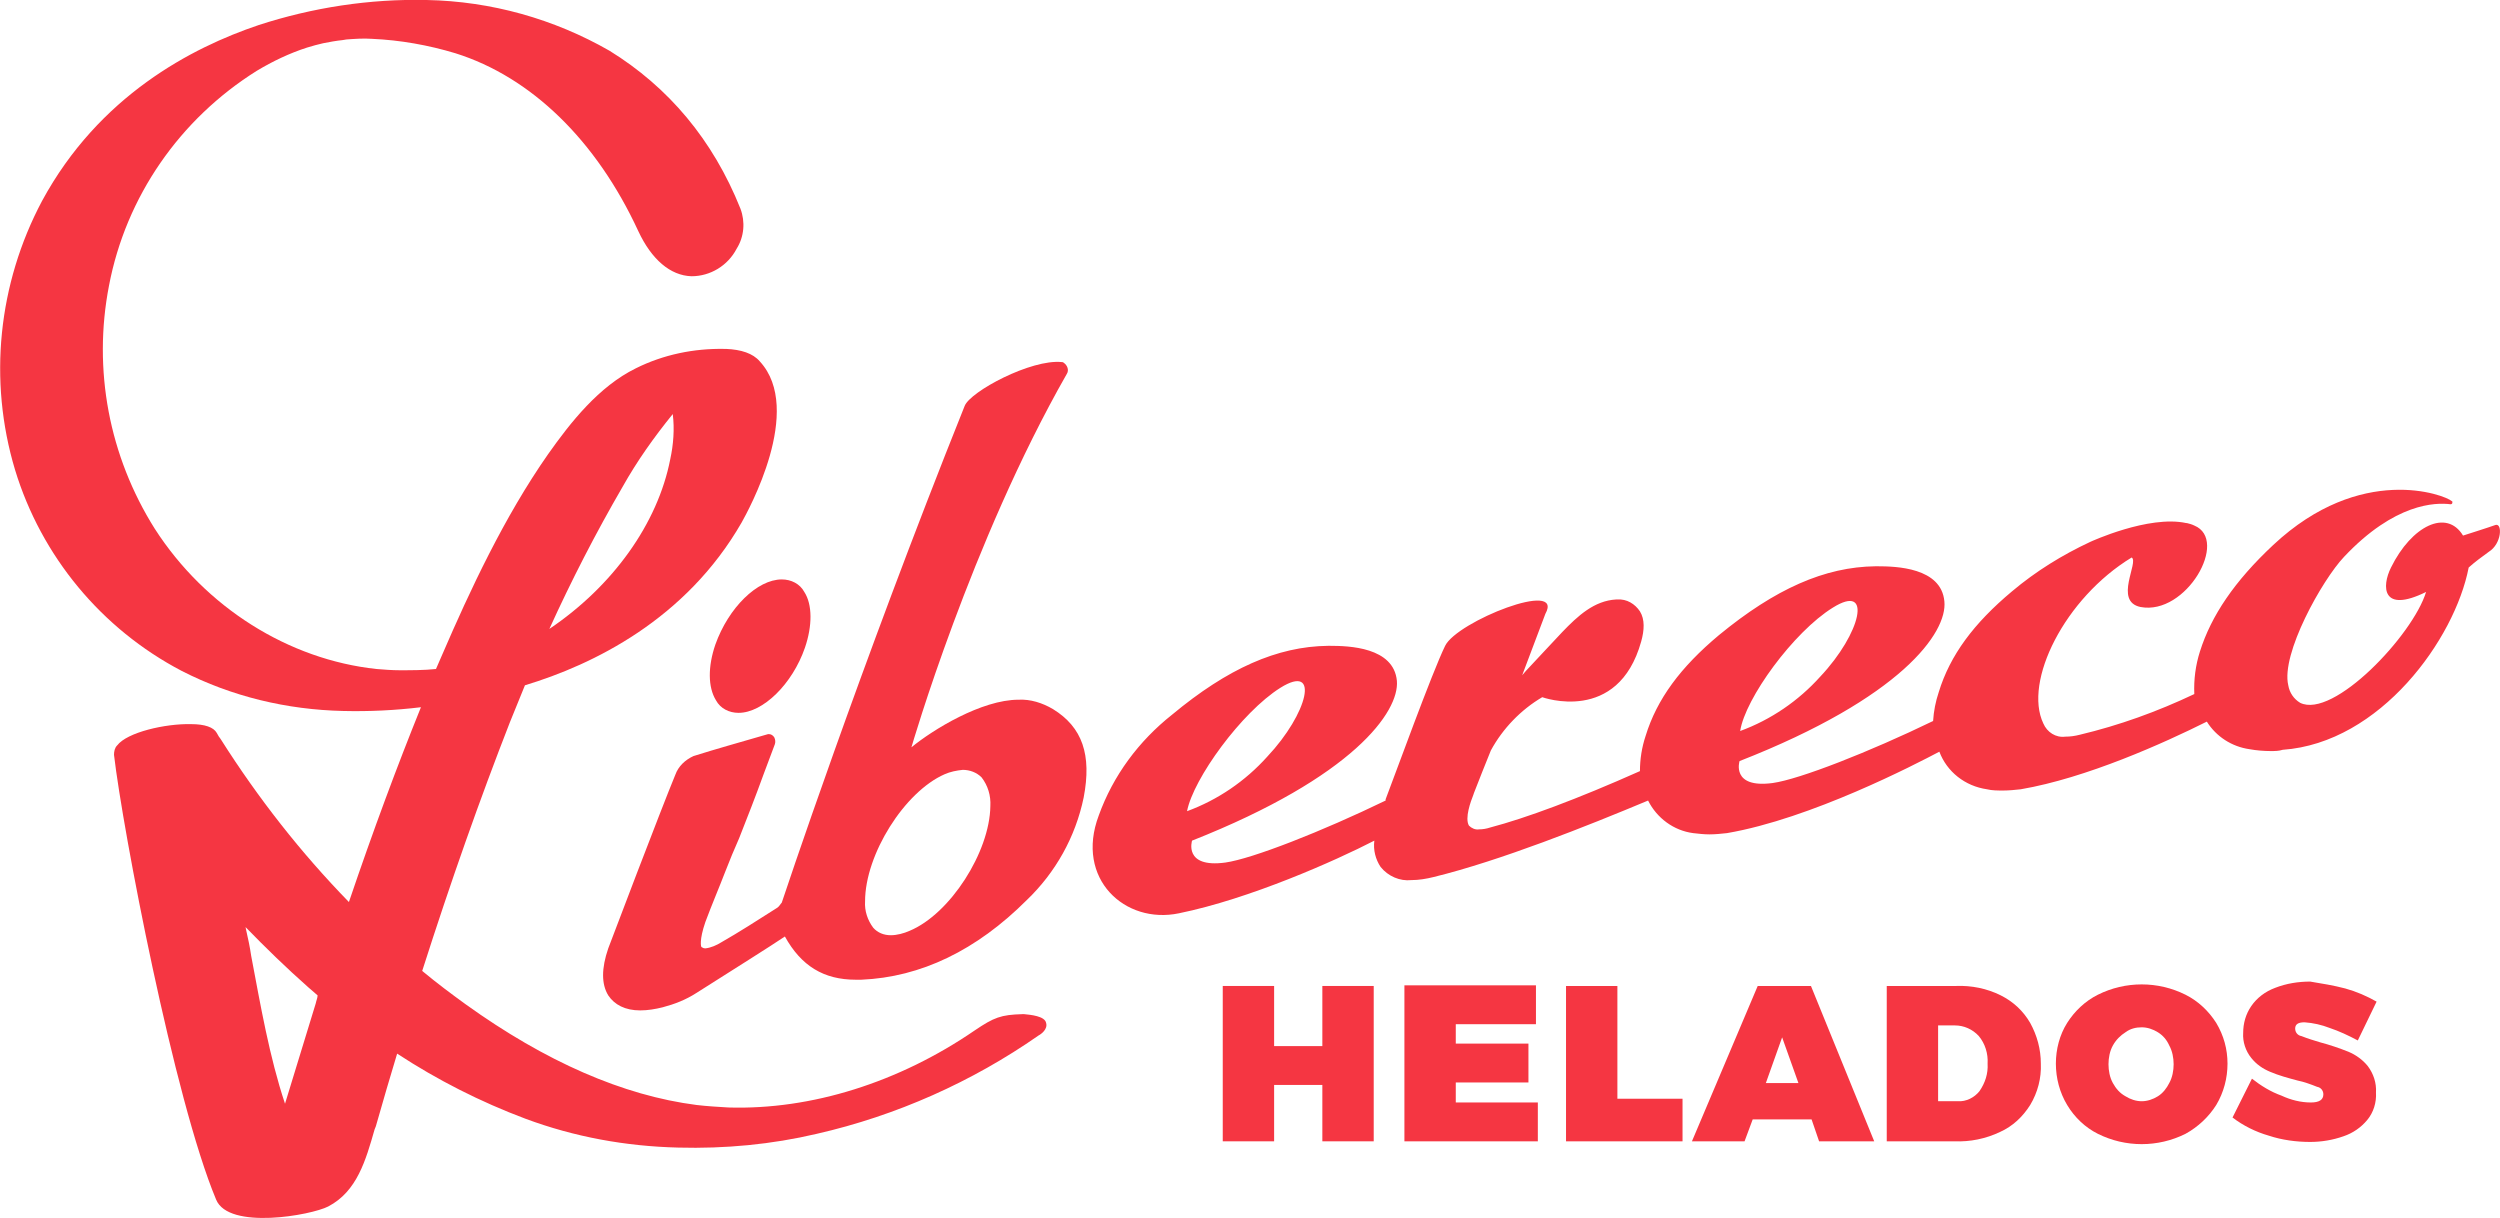 <?xml version="1.0" encoding="utf-8"?>
<!-- Generator: Adobe Illustrator 24.1.2, SVG Export Plug-In . SVG Version: 6.00 Build 0)  -->
<svg version="1.1" id="Capa_1" xmlns="http://www.w3.org/2000/svg" xmlns:xlink="http://www.w3.org/1999/xlink" x="0px" y="0px"
	 viewBox="0 0 399.1 194.5" style="enable-background:new 0 0 399.1 194.5;" xml:space="preserve">
<style type="text/css">
	.st0{fill:#F53642;}
</style>
<g id="Capa_2_1_">
	<g id="Capa_1-2">
		<path class="st0" d="M211.1,182.2v-9h-7.7v9h-8.2v-24.8h8.2v9.6h7.7v-9.6h8.2v24.8L211.1,182.2z"/>
		<path class="st0" d="M232.4,163.6v3h11.6v6.2h-11.6v3.2h13.1v6.2h-21.3v-24.9h21v6.2H232.4z"/>
		<path class="st0" d="M268.6,175.4v6.8h-18.6v-24.8h8.2v18L268.6,175.4z"/>
		<path class="st0" d="M279.8,178.7l-1.3,3.5h-8.4l10.5-24.8h8.5l10.1,24.8h-8.8l-1.2-3.5H279.8z M284.5,165.6l-2.6,7.3h5.2
			L284.5,165.6z"/>
		<path class="st0" d="M319.4,158.9c2,1,3.6,2.5,4.7,4.4c1.1,2,1.7,4.2,1.7,6.5c0.1,2.3-0.5,4.6-1.7,6.6c-1.2,1.9-2.8,3.4-4.8,4.3
			c-2.3,1.1-4.8,1.6-7.3,1.5h-10.8v-24.8h11.1C314.7,157.3,317.2,157.8,319.4,158.9z M309.4,175.8h3.1c1.4,0.1,2.7-0.6,3.5-1.6
			c0.9-1.3,1.4-2.8,1.3-4.4c0.1-1.6-0.4-3.2-1.4-4.4c-1-1.1-2.4-1.7-3.8-1.7h-2.7V175.8z"/>
		<path class="st0" d="M348.9,158.8c2,1,3.7,2.6,4.9,4.5c1.2,2,1.8,4.2,1.8,6.5c0,2.3-0.6,4.6-1.8,6.6c-1.2,1.9-2.9,3.5-4.9,4.6
			c-4.4,2.2-9.6,2.2-14,0c-2-1-3.7-2.6-4.9-4.6c-1.2-2-1.8-4.3-1.8-6.6c0-2.3,0.6-4.6,1.8-6.5c1.2-1.9,2.9-3.5,4.9-4.5
			C339.3,156.6,344.5,156.6,348.9,158.8L348.9,158.8z M339.3,164.8c-0.8,0.5-1.5,1.2-2,2.1c-0.5,0.9-0.7,2-0.7,3c0,1,0.2,2.1,0.7,3
			c0.5,0.9,1.1,1.6,2,2.1c0.8,0.5,1.7,0.8,2.6,0.8c0.9,0,1.8-0.3,2.6-0.8c0.8-0.5,1.4-1.3,1.8-2.1c0.5-0.9,0.7-2,0.7-3
			c0-1-0.2-2.1-0.7-3c-0.4-0.9-1-1.6-1.8-2.1c-0.8-0.5-1.7-0.8-2.6-0.8C341,164,340.1,164.2,339.3,164.8L339.3,164.8z"/>
		<path class="st0" d="M374.4,157.8c1.8,0.5,3.4,1.2,5,2.1l-3,6.2c-1.5-0.8-3-1.5-4.5-2c-1.3-0.5-2.6-0.8-4-0.9c-1,0-1.5,0.3-1.5,1
			c0,0.6,0.4,1.1,1,1.2c1,0.4,2,0.7,3,1c1.5,0.4,3,0.9,4.5,1.5c1.2,0.5,2.3,1.3,3.1,2.3c0.9,1.2,1.4,2.7,1.3,4.2
			c0.1,1.6-0.4,3.2-1.4,4.4c-1,1.2-2.3,2.1-3.8,2.6c-1.7,0.6-3.5,0.9-5.3,0.9c-2.2,0-4.5-0.3-6.6-1c-2.1-0.6-4.1-1.6-5.8-2.9
			l3.1-6.2c1.4,1.1,3,2.1,4.7,2.7c1.5,0.7,3.1,1.1,4.7,1.1c1.3,0,2-0.4,2-1.3c0-0.6-0.4-1.1-1-1.2c-1-0.4-2.1-0.8-3.1-1
			c-1.5-0.4-3-0.8-4.4-1.4c-1.2-0.5-2.2-1.2-3-2.2c-0.9-1.1-1.4-2.6-1.3-4c0-1.5,0.4-3,1.3-4.3c0.9-1.3,2.2-2.3,3.8-2.9
			c1.8-0.7,3.7-1,5.6-1C370.6,157,372.5,157.3,374.4,157.8z"/>
		<path class="st0" d="M163.5,161.9h-0.3c-3.4,0.1-4.5,0.5-7.6,2.6c-12.1,8.3-26.1,12.7-39.3,12.3c-1.7-0.1-3.4-0.2-5.1-0.4
			c-11.7-1.5-24.1-6.9-36.9-16.1c-2.2-1.6-4.5-3.3-6.9-5.3c4.6-14.4,9.2-27.4,14-39.7c0.8-2,1.6-3.9,2.4-5.9
			c10.9-3.3,25.7-10.5,34.6-26c1-1.8,10-18,2.9-25.7c-1.1-1.3-3-1.9-5.4-2h-0.2c-4.9-0.1-9.8,0.9-14.2,3.1
			c-5.9,2.9-10.4,8.6-14,13.7c-7,10-12.5,21.8-16.9,32l-1,2.3c-1.9,0.2-3.9,0.2-5.8,0.2c-1.2,0-2.5-0.1-3.7-0.2
			c-14-1.5-27.3-9.8-35.4-22.4c-7.3-11.6-9.9-25.4-7.3-38.8C20.1,31.4,28.7,19,41,11.3c2.5-1.5,5.2-2.8,8-3.7
			c0.6-0.2,2.1-0.6,2.6-0.7c1-0.2,2.1-0.4,3.1-0.5l0.6-0.1c1.4-0.1,2.7-0.2,4.1-0.1c4.5,0.2,9,1,13.3,2.3
			c12.1,3.8,22.5,13.9,29.2,28.4c2.1,4.5,5.1,7.1,8.5,7.2c3,0,5.8-1.7,7.2-4.4c1.2-1.9,1.4-4.3,0.6-6.4c-4.4-11-11.5-19.4-20.9-25.2
			C88.4,3,78.4,0.2,68.1,0C59-0.2,49.9,1.2,41.3,4C30.6,7.6,15.8,15.3,6.7,32.1C-0.3,45.3-1.9,60.7,2.4,75
			c4.2,13.8,13.8,25.4,26.6,32.1c8,4.1,16.8,6.2,25.8,6.4c4.1,0.1,8.3-0.1,12.4-0.6c-3.8,9.4-7.6,19.6-11.5,31.1
			c-7.7-7.9-14.5-16.6-20.4-25.9l-0.2-0.3c-0.2-0.2-0.3-0.5-0.5-0.8c-0.5-0.9-1.9-1.4-4.1-1.4c-4.1-0.1-10.2,1.3-11.8,3.4
			c-0.4,0.4-0.5,1-0.5,1.5c1.4,12,9.6,55,16.3,71c2,4.9,15.2,2.5,17.9,1.1c4.6-2.4,6-7.4,7.4-12.3l0.2-0.5c1.2-4.2,2.3-8,3.4-11.6
			c6.4,4.2,13.3,7.7,20.5,10.4c7.8,2.9,16,4.4,24.4,4.6l0,0c7.4,0.2,14.9-0.5,22.1-2.2c12.7-2.9,24.8-8.3,35.4-15.7
			c0.4-0.2,1.5-1,1.2-2C166.8,162.2,164.5,162,163.5,161.9z M99.4,77.7c2.3-4.1,5-7.9,8-11.6c0.3,2.4,0.1,4.9-0.4,7.2
			c-2,10.3-9.2,20.3-19.3,27.1C91.2,92.7,95.1,85.1,99.4,77.7z M50.4,160.2c-1.5,4.9-3.1,10.1-4.9,16c-2.5-7.5-3.9-15.7-5.4-23.6
			c-0.2-1.4-0.5-2.8-0.8-4.1l-0.1-0.5c3.2,3.3,6.5,6.5,10,9.6l1.5,1.3C50.7,159.3,50.5,159.7,50.4,160.2L50.4,160.2z"/>
		<path class="st0" d="M124.1,144.9c-3.3,2.1-6.1,3.9-8.9,5.5c-0.8,0.5-1.7,0.9-2.6,1c-0.4,0-0.5-0.2-0.6-0.2s-0.4-1.1,0.6-4
			c1-2.7,2.2-5.5,3.2-8.1c0.7-1.8,1.4-3.5,2.2-5.3c1.3-3.3,2.6-6.6,3.9-10.2c0.6-1.6,1.2-3.2,1.8-4.8c0.1-0.3,0.1-0.7-0.1-1.1
			c-0.2-0.3-0.5-0.5-0.8-0.5c-0.1,0-0.2,0-0.2,0l-0.7,0.2c-4.1,1.2-7.4,2.1-11.2,3.3c-1.3,0.6-2.4,1.6-2.9,3
			c-2.2,5.3-10.6,27.4-10.7,27.7c-1.1,3.2-1.1,5.7,0,7.5c1,1.5,2.7,2.4,5.1,2.4c1.2,0,2.4-0.2,3.6-0.5c1.9-0.5,3.7-1.2,5.4-2.3
			c5.2-3.3,12.2-7.7,14.1-9c2.6,4.7,6.2,6.9,11.3,6.9l0,0h0.9c9.5-0.4,18.4-4.7,26.4-12.7c4.6-4.4,7.8-10.1,9.1-16.4
			c1.3-6.8-0.2-11.2-4.9-14.1c-1.7-1-3.6-1.6-5.5-1.5c-5.9,0-13.7,4.8-17.1,7.6c0,0,9.5-32.8,24.8-59.6c0.4-0.6,0.1-1.4-0.5-1.8
			c-0.1-0.1-0.2-0.1-0.3-0.1c-4.9-0.5-14.6,4.7-15.5,7c-16.8,41.9-29.2,79.3-29.2,79.3C124.6,144.3,124.4,144.7,124.1,144.9z
			 M150.8,123.6c0.9-0.4,1.9-0.6,2.9-0.7c1.1,0,2.2,0.4,3,1.2c1,1.3,1.5,2.9,1.4,4.6c-0.1,7.3-6.4,17.2-12.9,19.9
			c-0.9,0.4-2,0.7-3,0.7c-1.1,0-2.1-0.4-2.8-1.2c-0.9-1.2-1.4-2.7-1.3-4.2C138.1,136.4,144.4,126.4,150.8,123.6z"/>
		<path class="st0" d="M114.2,102.9c-1.2,3.5-1.2,6.8,0.1,8.9c0.7,1.3,2.1,2,3.6,2c3.9,0,8.6-4.6,10.6-10.4c1.2-3.5,1.2-6.9-0.1-8.9
			c-0.7-1.3-2.1-2-3.6-2C120.9,92.5,116.3,97,114.2,102.9z"/>
		<path class="st0" d="M398.4,83.8c-1.1,0.4-5.2,1.7-5.2,1.7c-2.6-4.3-8.2-1.6-11.5,5.1c-1.5,3-1.5,7.4,5.6,3.9
			c-2.1,6.9-14.8,20.3-20.1,17.7c-1-0.6-1.7-1.6-1.9-2.8c-1.2-5,5.4-16.8,8.9-20.5c8.1-8.6,14.6-8.7,17-8.4c0.2,0,0.3-0.1,0.3-0.3
			c0-0.1,0-0.2-0.1-0.2c-1.1-1-14.5-6.1-28.5,7c-6.2,5.8-9.9,11.3-11.7,17c-0.7,2.2-1,4.5-0.9,6.8c-5.9,2.8-12,5-18.3,6.5
			c-0.8,0.2-1.5,0.3-2.3,0.3c-1.5,0.2-2.9-0.7-3.5-2.1c-3.2-6.7,3.4-20,14.1-26.5c1.2,0.7-2.9,7,1.4,7.9c7.3,1.4,14.2-10.7,8.6-13
			c-0.4-0.2-0.8-0.3-1.2-0.4H349c-6-1.3-15.3,3-15.3,3l0,0c-4.5,2.1-8.7,4.7-12.5,7.9c-6.1,5.1-9.9,10.2-11.7,16.1
			c-0.5,1.5-0.8,3-0.9,4.6c-10.1,4.9-21.3,9.3-25.6,9.9c-6.7,0.9-5.3-3.5-5.3-3.5c25.8-10.1,33.2-20.5,32.7-25.5
			c-0.5-5.4-7.7-5.6-10.7-5.6h-0.3c-8.1,0.1-16,3.6-25,11c-6.1,5.1-9.9,10.2-11.7,16.1c-0.6,1.8-0.9,3.7-0.9,5.6
			c-10.1,4.5-18.2,7.5-23.9,9c-0.6,0.2-1.2,0.3-1.8,0.3c-0.6,0.1-1.2-0.2-1.6-0.6c-0.7-1.2,0.3-3.9,0.7-4.9l0.1-0.3
			c0.9-2.3,1.8-4.6,2.7-6.8c1.9-3.5,4.8-6.5,8.2-8.5c0,0,12.1,4.4,15.8-8.9c0.5-1.8,0.6-3.5-0.2-4.8c-0.8-1.2-2.1-2-3.6-1.9H258
			c-3.5,0.2-6.1,2.6-8.6,5.2c-2,2.1-3.9,4.2-5.8,6.2l-0.6,0.7l3.7-9.8c3.1-5.6-14.1,1.2-16,5.1c-2.1,4.3-8,20.6-9.5,24.5
			c0,0,0,0,0,0.1v0.1c-10.1,4.9-21.3,9.3-25.6,9.9c-6.7,0.9-5.3-3.5-5.3-3.5c25.8-10.2,33.1-20.6,32.7-25.5
			c-0.5-5.4-7.7-5.6-10.7-5.6h-0.3c-8.1,0.1-16,3.6-24.9,11c-5.3,4.2-9.4,9.7-11.7,16.1c-3.8,10.1,4.2,17.4,12.8,15.6
			c11.3-2.3,25-8.4,31.2-11.6c-0.2,1.5,0.2,3,1,4.2c1.2,1.5,3.1,2.3,4.9,2.1c1.2,0,2.4-0.2,3.6-0.5c10.6-2.6,24.4-8.1,34.2-12.2
			c1.4,2.8,4.1,4.8,7.2,5.2c0.9,0.1,1.7,0.2,2.6,0.2c0.9,0,1.9-0.1,2.8-0.2c13.4-2.3,30.1-11,33.9-13c1.2,3.2,4.1,5.5,7.6,6
			c0.8,0.2,1.7,0.2,2.6,0.2c0.9,0,1.9-0.1,2.8-0.2c10.5-1.8,22.9-7.4,29.7-10.8c1.5,2.4,4,4,6.8,4.4c1.1,0.2,2.3,0.3,3.4,0.3
			c0.6,0,1.3,0,1.9-0.2c15.6-1.1,27.5-17.7,29.7-29.1c1-0.9,2.1-1.7,3.2-2.5C399.4,86.8,399.5,83.5,398.4,83.8z M292.6,97
			c6.4-4,4.5,4.1-2,11c-3.5,3.9-7.9,6.9-12.8,8.7C278.6,111.5,286.3,100.9,292.6,97z M204.4,109.8c6.4-4,4.4,4.1-2.1,11
			c-3.5,3.9-7.9,6.9-12.8,8.7C190.5,124.3,198.2,113.7,204.4,109.8L204.4,109.8z"/>
	</g>
</g>
</svg>
